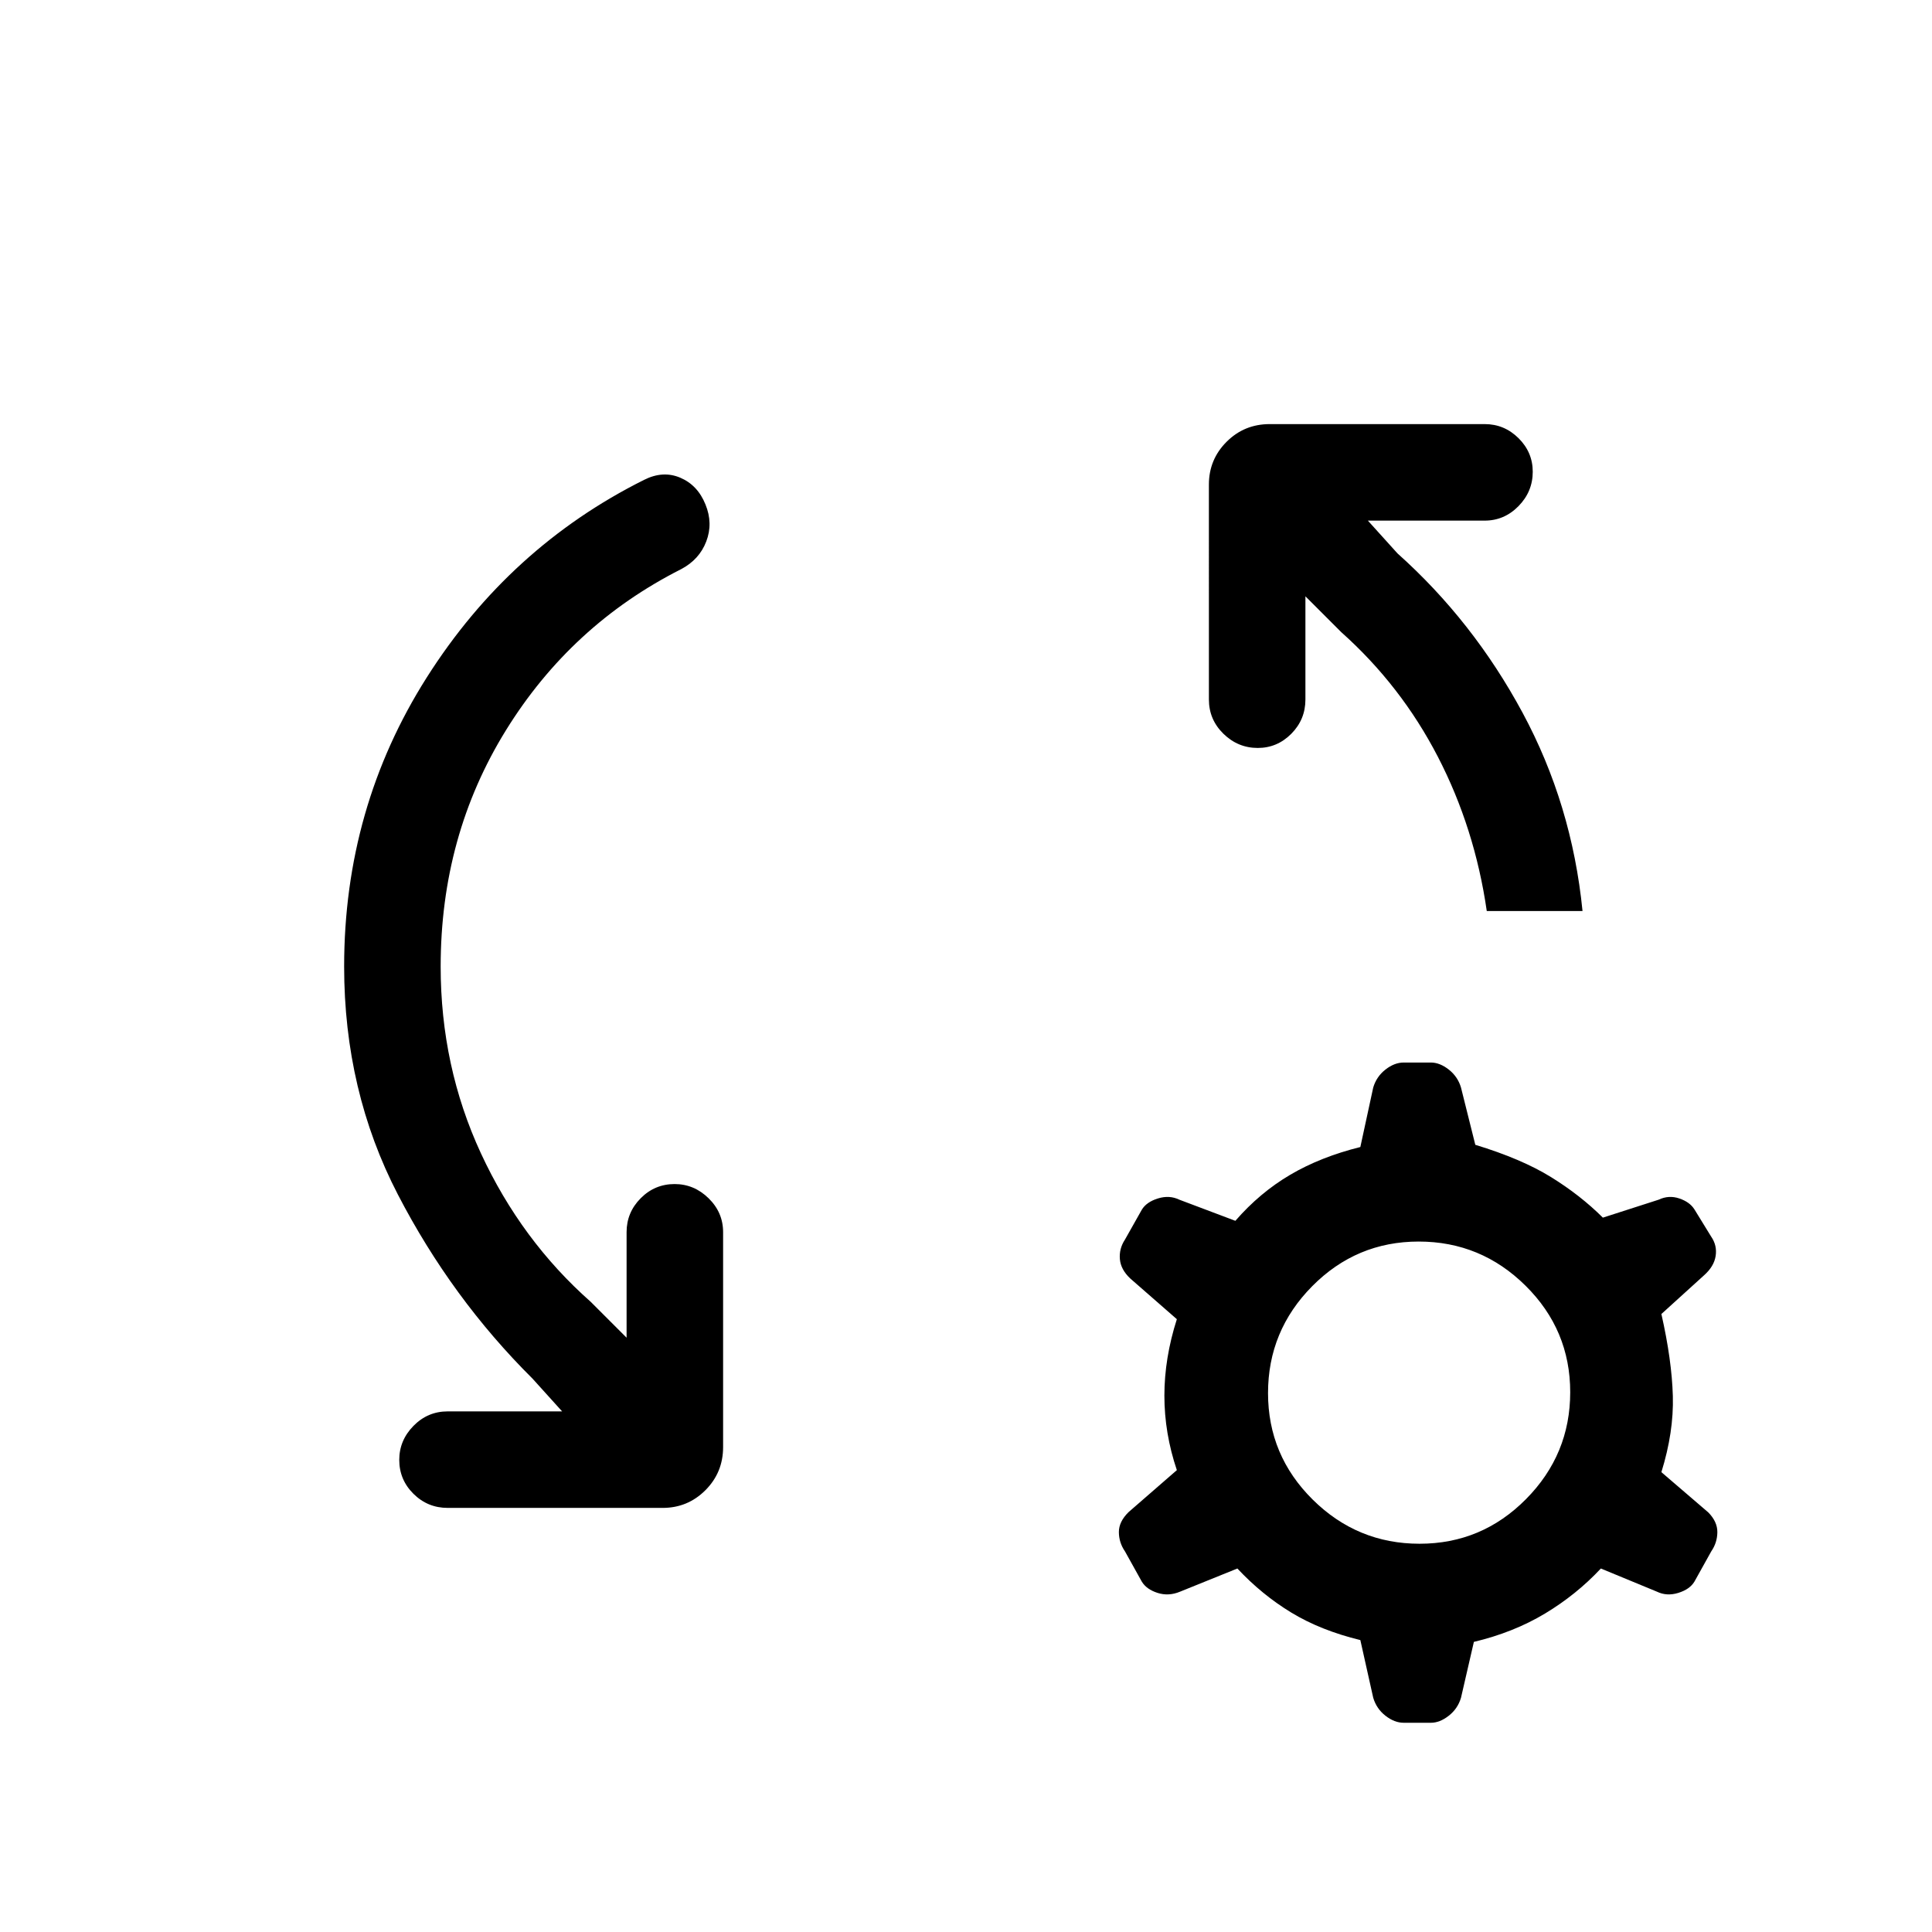 <svg xmlns="http://www.w3.org/2000/svg" height="20" viewBox="0 -960 960 960" width="20"><path d="m279.31-258.692-14.694-16.27q-40.192-39.923-66.903-91.461-26.712-51.539-26.712-113.308 0-78.923 41.058-143.653 41.057-64.731 107.942-98.154 9.423-4.769 18.057-1.077 8.635 3.692 12.481 13.272 3.846 9.371.403 18.376-3.442 9.005-12.48 13.774-54.654 27.654-87.077 80.077-32.424 52.423-32.424 117.385 0 49.616 20.02 92.847 20.019 43.231 54.558 73.769l17.808 17.809v-52.463q0-9.761 7.001-16.823 7.001-7.061 16.865-7.061 9.672 0 16.883 7.061 7.211 7.062 7.211 16.823v106.807q0 12.646-8.792 21.438-8.792 8.792-21.246 8.792H222.462q-9.953 0-17.015-7-7.061-7.001-7.061-16.865 0-9.672 7.061-16.883 7.062-7.212 17.015-7.212h56.848Zm369.343-405.002v51.271q0 9.953-7.001 17.015-7.001 7.061-16.673 7.061-9.864 0-17.075-7.061-7.211-7.062-7.211-17.015V-719.23q0-12.454 8.792-21.246 8.792-8.792 21.438-8.792H737.73q9.761 0 16.823 7 7.061 7.001 7.061 16.673 0 9.864-7.061 17.075-7.062 7.212-16.823 7.212h-58.04l14.694 16.27q37.615 33.615 62.153 79.153 24.539 45.539 29.808 98.577h-47.576q-5.961-41.193-24.288-76.635-18.327-35.442-48.02-61.942l-17.808-17.809ZM697.5-103.965q-4.615 0-9.077-3.495-4.461-3.495-6.077-8.928l-6.401-28.664q-19.714-4.796-34.33-13.681-14.615-8.885-26.769-21.885l-28.459 11.5q-5.697 2.385-11.215.615-5.518-1.769-7.825-5.615l-8.346-14.999q-3-4.346-3.038-9.558-.039-5.211 4.83-9.974l23.977-20.852q-6.193-18.346-6.193-37 0-18.655 6.193-38.001l-23.109-20.192q-4.737-4.423-5.198-9.634-.462-5.212 2.538-9.75l8.346-14.807q2.307-3.846 8.019-5.615 5.711-1.769 10.634.615l27.846 10.5q12.154-14 27.269-22.885 15.116-8.885 34.83-13.783l6.401-29.562q1.616-5.433 6.077-8.928 4.462-3.495 9.077-3.495h13.499q4.423 0 8.884 3.495 4.462 3.495 6.077 8.928l7.115 28.46q23.001 7 37.616 16.039 14.616 9.038 25.77 20.154l27.73-8.923q5.03-2.384 10.246-.615 5.215 1.769 7.523 5.44l8.345 13.58q3 4.363 2.193 9.575-.808 5.211-5.808 9.634l-21.153 19.192q5.192 22.923 5.692 40.789.5 17.866-5.692 37.789l23.301 20q4.544 4.615 4.506 9.826-.039 5.212-3.039 9.558l-8.345 14.999q-2.308 3.846-8.019 5.615-5.712 1.77-10.635-.615l-27.845-11.5q-12.154 13-27.77 22.385-15.615 9.385-35.33 14.079l-6.401 27.766q-1.615 5.433-6.077 8.928-4.461 3.495-8.884 3.495H697.5Zm7.866-88.959q30.941 0 52.903-22.174 21.961-22.174 21.961-53.116 0-30.941-22.174-52.903t-53.115-21.962q-30.942 0-52.903 22.174-21.962 22.174-21.962 53.116 0 30.941 22.174 52.903t53.116 21.962Z"/></svg>